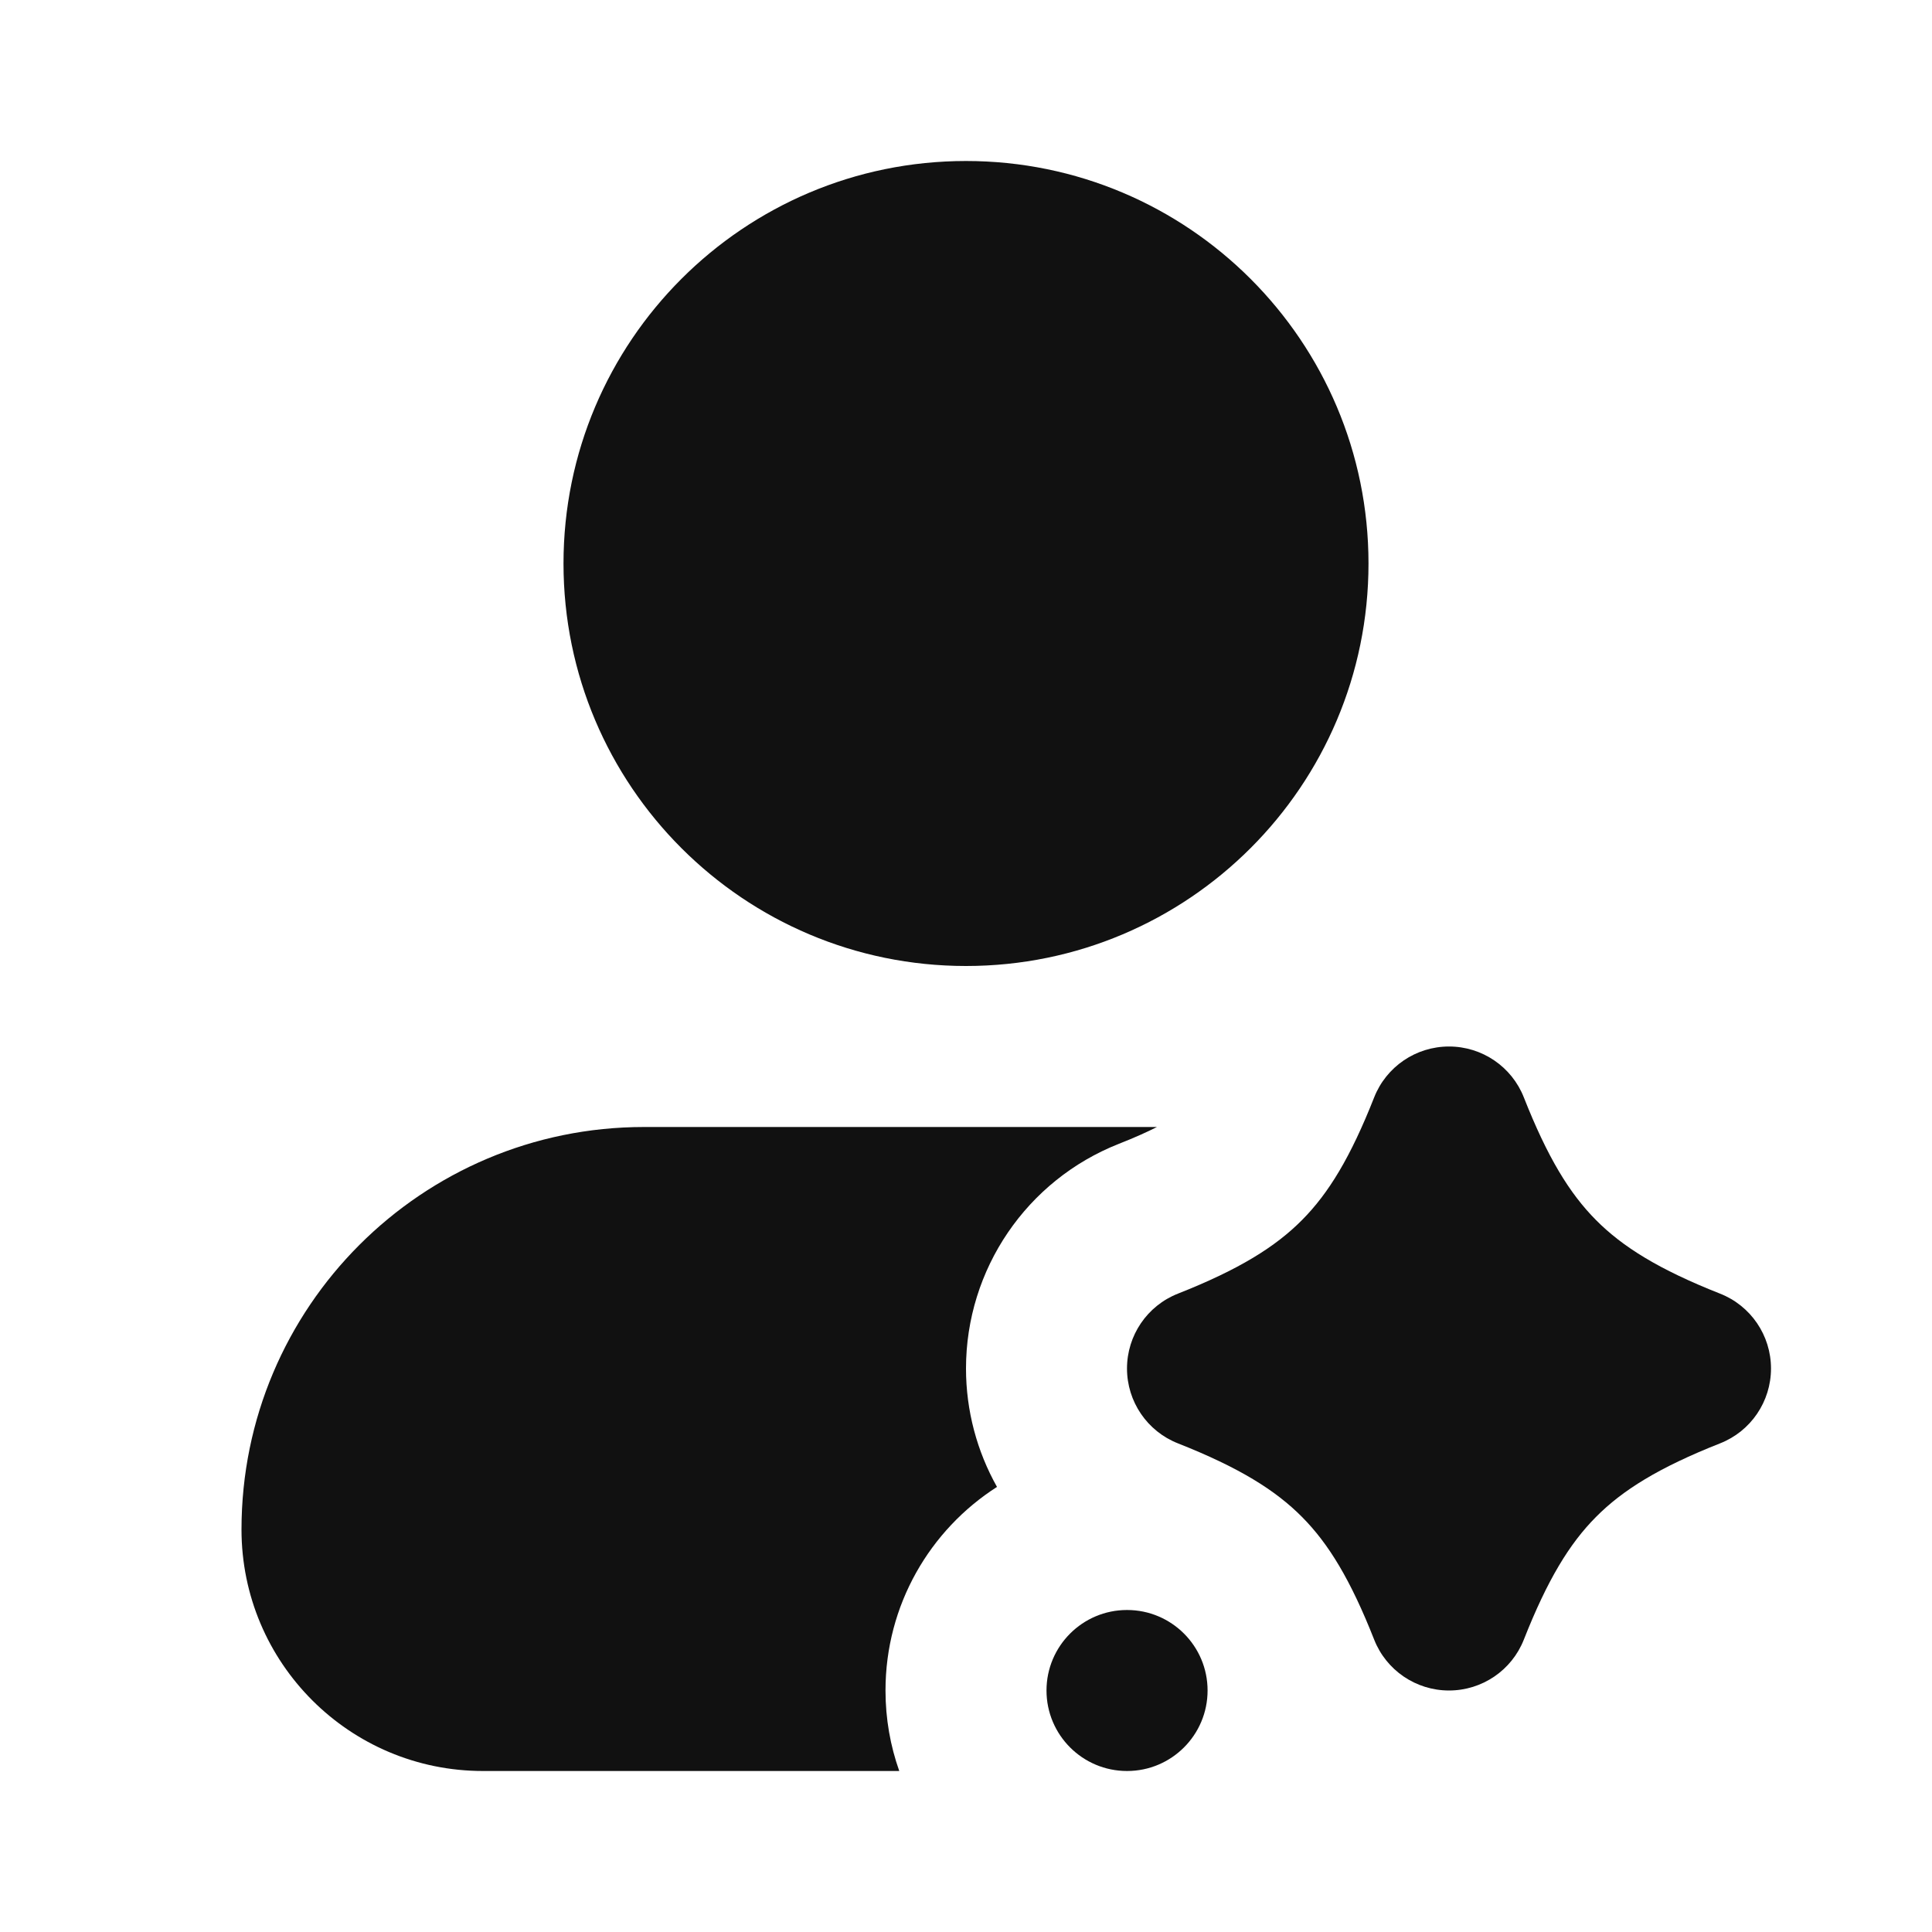 <svg width="24" height="24" viewBox="0 0 24 24" fill="none" xmlns="http://www.w3.org/2000/svg">
<path d="M7 7C7 4.239 9.239 2 12 2C14.761 2 17 4.239 17 7C17 9.761 14.761 12 12 12C9.239 12 7 9.761 7 7Z" fill="#111111"/>
<path d="M8 14H14.372C14.254 14.06 14.1 14.13 13.899 14.209C12.753 14.661 12 15.768 12 17C12 17.527 12.138 18.031 12.385 18.471C11.552 19.004 11 19.938 11 21C11 21.351 11.06 21.687 11.171 22H6C4.343 22 3 20.657 3 19C3 16.239 5.239 14 8 14Z" fill="#111111"/>
<path d="M18 13C18.411 13 18.78 13.251 18.93 13.633C19.223 14.376 19.496 14.824 19.826 15.156C20.155 15.488 20.607 15.77 21.367 16.07C21.749 16.22 22 16.589 22 17C22 17.411 21.749 17.78 21.367 17.93C20.607 18.23 20.155 18.512 19.826 18.844C19.496 19.176 19.223 19.624 18.93 20.367C18.78 20.749 18.411 21 18 21C17.589 21 17.22 20.749 17.07 20.367C16.777 19.624 16.504 19.176 16.174 18.844C15.845 18.512 15.393 18.23 14.633 17.93C14.251 17.78 14 17.411 14 17C14 16.589 14.251 16.22 14.633 16.07C15.393 15.77 15.845 15.488 16.174 15.156C16.504 14.824 16.777 14.376 17.07 13.633C17.22 13.251 17.589 13 18 13Z" fill="#111111"/>
<path d="M13 21C13 20.448 13.448 20 14 20H14.001C14.553 20 15.001 20.448 15.001 21C15.001 21.552 14.553 22 14.001 22H14C13.448 22 13 21.552 13 21Z" fill="#111111"/>
</svg>
